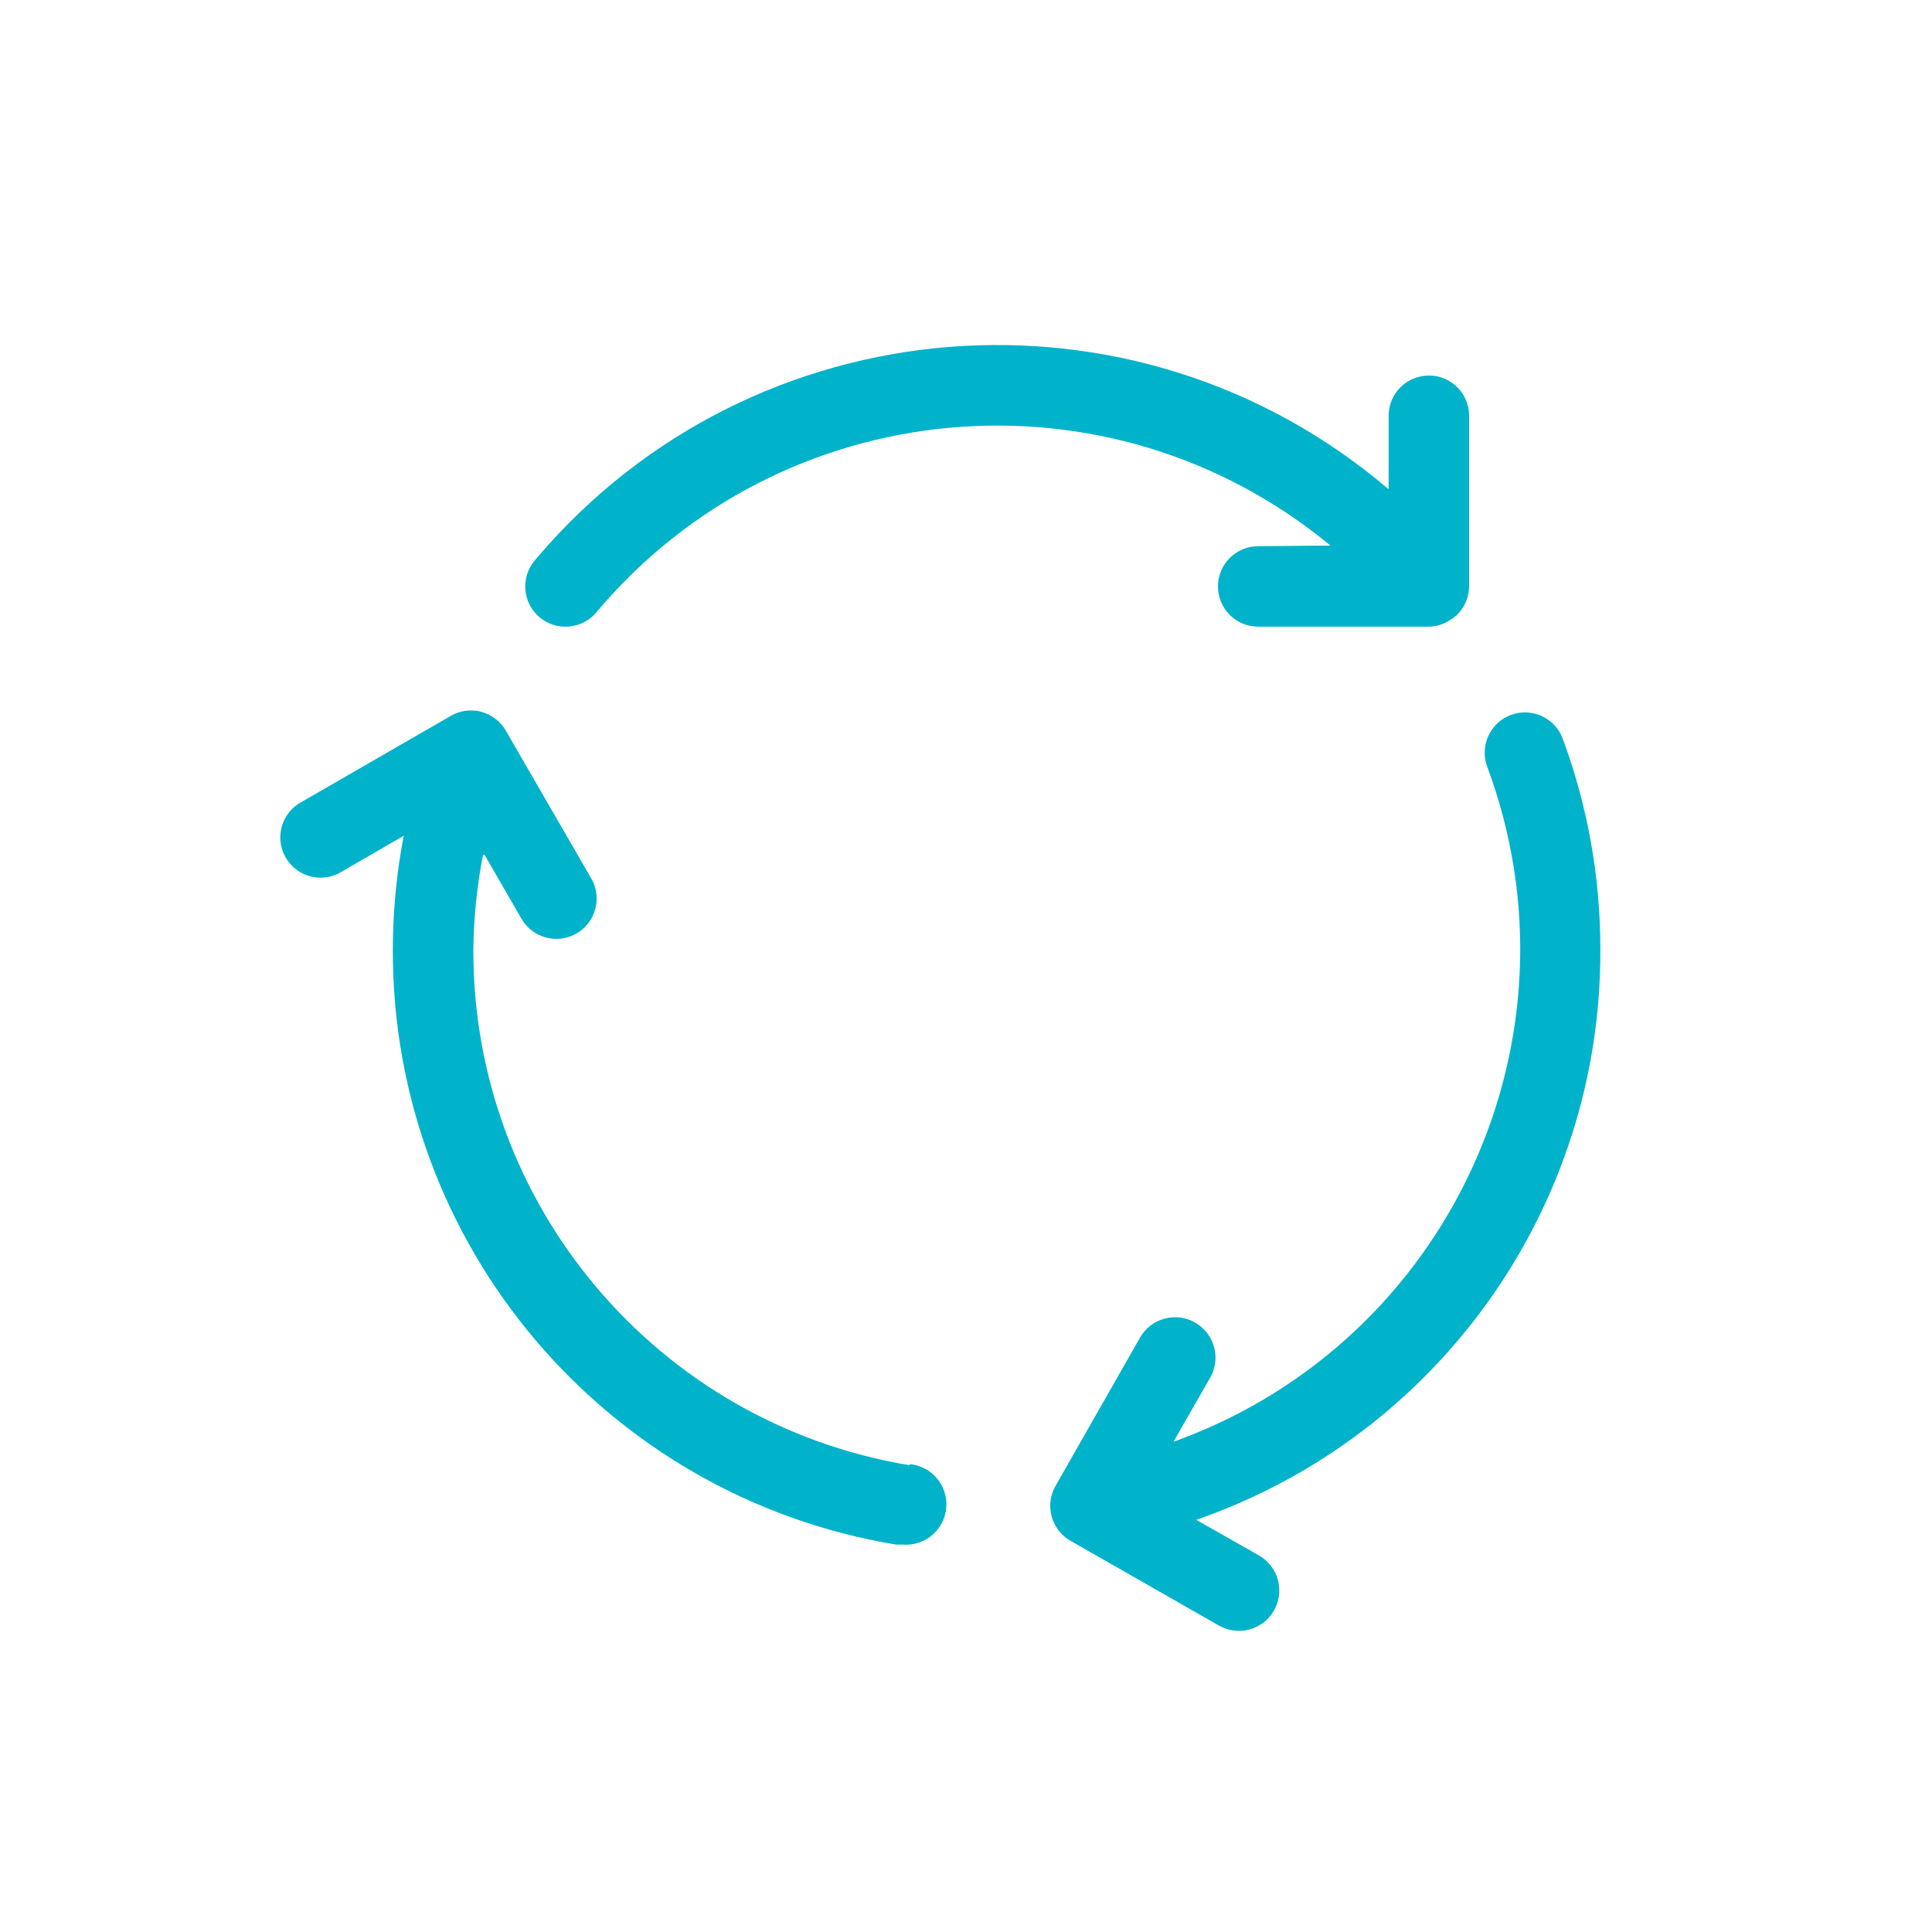 <svg viewBox="0 0 96 96" xmlns="http://www.w3.org/2000/svg" xmlns:xlink="http://www.w3.org/1999/xlink" id="Icons_ArrowCircle" overflow="hidden"><path d="M45.22 72.81C32.676 70.744 23.483 59.883 23.52 47.17 23.539 45.595 23.7 44.026 24 42.48L24.08 42.48 25.91 45.65C26.462 46.608 27.687 46.937 28.645 46.385 29.603 45.833 29.932 44.608 29.38 43.65L25.13 36.3C24.865 35.842 24.43 35.508 23.92 35.37 23.407 35.232 22.86 35.304 22.4 35.57L15 39.84C14.021 40.352 13.643 41.56 14.155 42.539 14.667 43.518 15.875 43.896 16.854 43.384 16.904 43.358 16.953 43.33 17 43.3L20.06 41.53C19.704 43.389 19.523 45.277 19.52 47.17 19.475 61.826 30.062 74.352 44.52 76.75L44.86 76.75C45.965 76.838 46.932 76.015 47.02 74.91 47.108 73.805 46.285 72.838 45.18 72.75Z" stroke-width="8" fill="#00B3CA"/><path d="M79.52 47.17C79.524 43.597 78.891 40.051 77.65 36.7 77.263 35.664 76.111 35.138 75.075 35.525 74.04 35.912 73.513 37.065 73.9 38.1 78.907 51.558 72.057 66.527 58.599 71.534 58.503 71.57 58.406 71.605 58.31 71.64L58.31 71.64 60.13 68.46C60.682 67.499 60.351 66.272 59.39 65.72 58.429 65.168 57.202 65.499 56.65 66.46L52.45 73.83C51.901 74.788 52.232 76.01 53.19 76.56 53.19 76.56 53.19 76.56 53.19 76.56L60.56 80.77C61.521 81.322 62.748 80.991 63.3 80.03 63.852 79.069 63.521 77.842 62.56 77.29L59.44 75.52C71.506 71.334 79.576 59.941 79.52 47.17Z" stroke-width="8" fill="#00B3CA"/><path d="M62.52 27.14C61.415 27.14 60.52 28.035 60.52 29.14 60.52 30.245 61.415 31.14 62.52 31.14L70.74 31.14C70.817 31.145 70.893 31.145 70.97 31.14 71.355 31.14 71.731 31.025 72.05 30.81L72.19 30.72 72.25 30.67 72.25 30.67 72.38 30.57C72.772 30.197 72.995 29.681 73 29.14L73 20.66C73 19.555 72.105 18.66 71 18.66 69.895 18.66 69 19.555 69 20.66L69 24.31 69 24.31C56.389 13.564 37.454 15.076 26.708 27.687 26.662 27.741 26.616 27.795 26.57 27.85 25.858 28.695 25.965 29.958 26.81 30.67 27.655 31.382 28.918 31.275 29.63 30.43 38.814 19.491 55.102 18.009 66.11 27.11Z" stroke-width="8" fill="#00B3CA"/></svg>